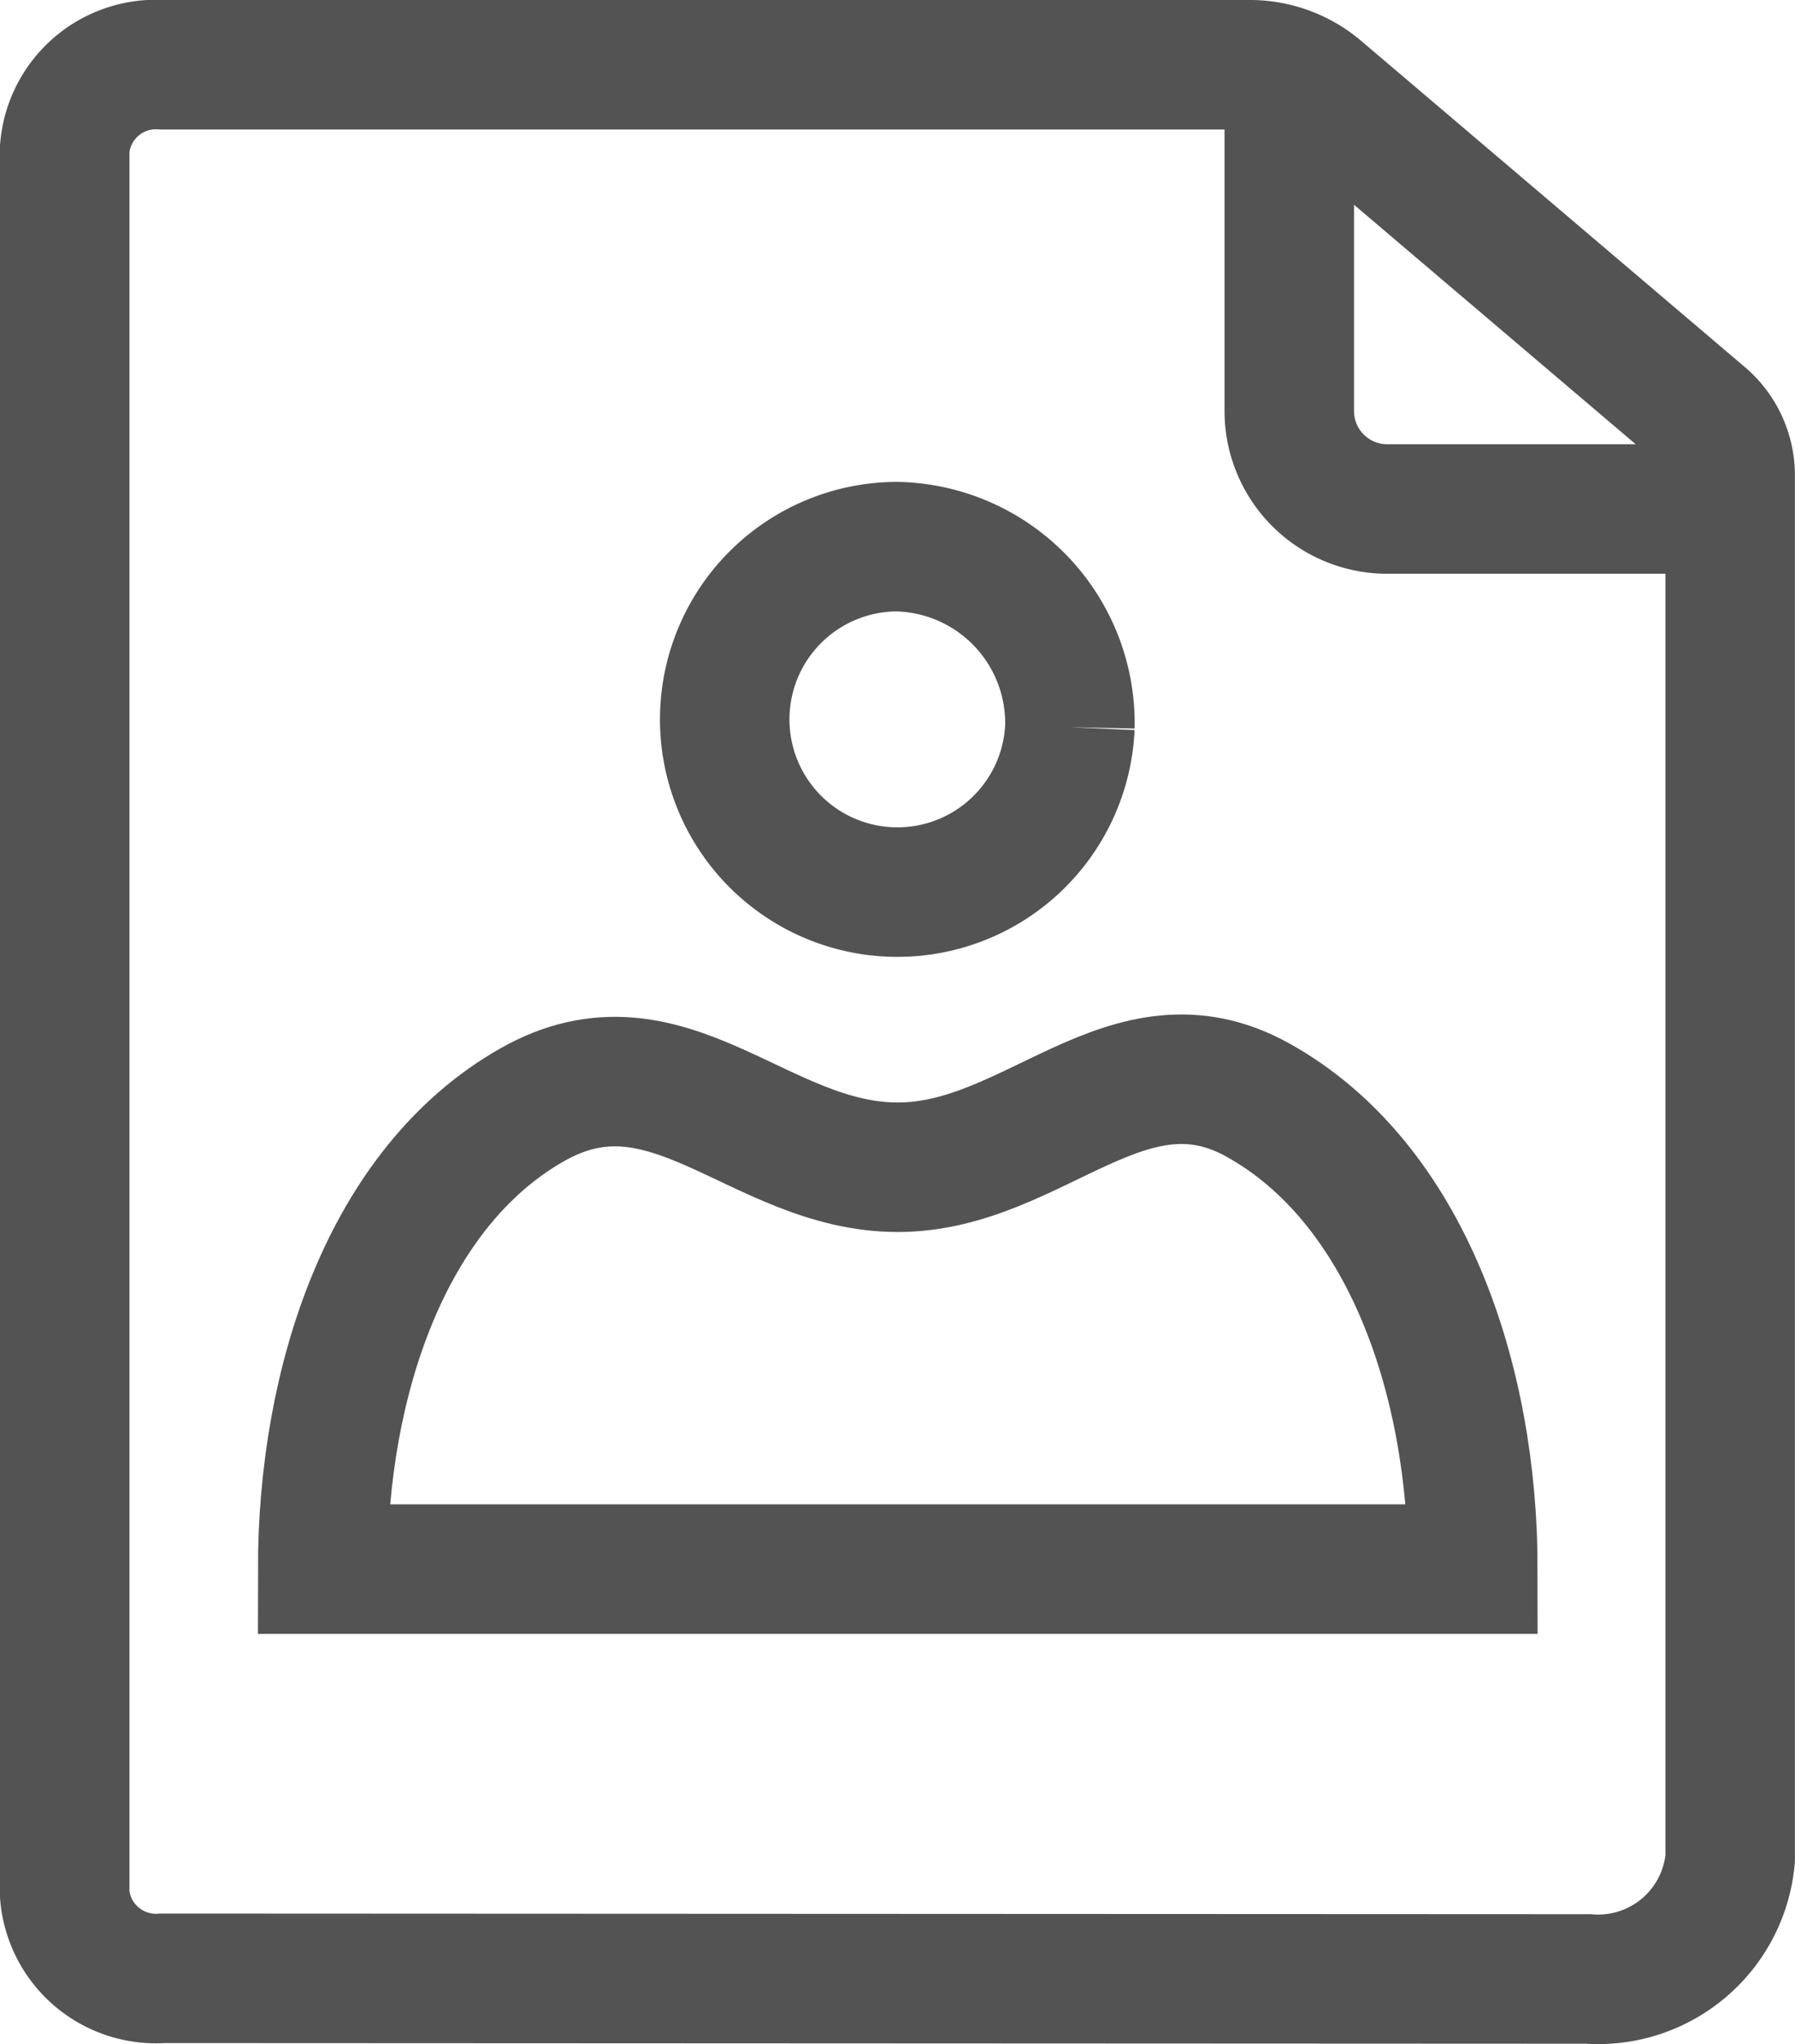 <svg xmlns="http://www.w3.org/2000/svg" width="19.408" height="22.095" viewBox="0 0 19.408 22.095">
  <g id="Group_8792" data-name="Group 8792" transform="translate(0.7 0.7)">
    <path id="Path_2492" data-name="Path 2492" d="M366.146,32.464v3.707a1.059,1.059,0,0,0,1.059,1.059h3.707" transform="translate(-352.906 -32.428)" fill="none" stroke="#535353" stroke-miterlimit="10" stroke-width="1.4"/>
    <path id="Path_2493" data-name="Path 2493" d="M97.979,53.151a.99.99,0,0,1-1.059-.9V33.367a.99.99,0,0,1,1.059-.9h11.743a1.161,1.161,0,0,1,.749.264l4.146,3.524a.838.838,0,0,1,.31.637V51.858a1.433,1.433,0,0,1-1.535,1.3Z" transform="translate(-96.92 -32.467)" fill="none" stroke="#535353" stroke-miterlimit="10" stroke-width="1.4"/>
    <path id="Path_2494" data-name="Path 2494" d="M140,170.449c0-2.02.689-4.123,2.263-5.018,1.468-.835,2.453.674,3.955.674,1.474,0,2.487-1.509,3.894-.726,1.606.893,2.324,3.02,2.324,5.07Z" transform="translate(-137.211 -154.188)" fill="none" stroke="#535353" stroke-miterlimit="10" stroke-width="1.4"/>
    <path id="Path_2495" data-name="Path 2495" d="M211.575,77.332a1.867,1.867,0,1,1-1.865-1.951,1.91,1.91,0,0,1,1.865,1.951" transform="translate(-200.707 -70.172)" fill="none" stroke="#535353" stroke-miterlimit="10" stroke-width="1.4"/>
  </g>
</svg>
